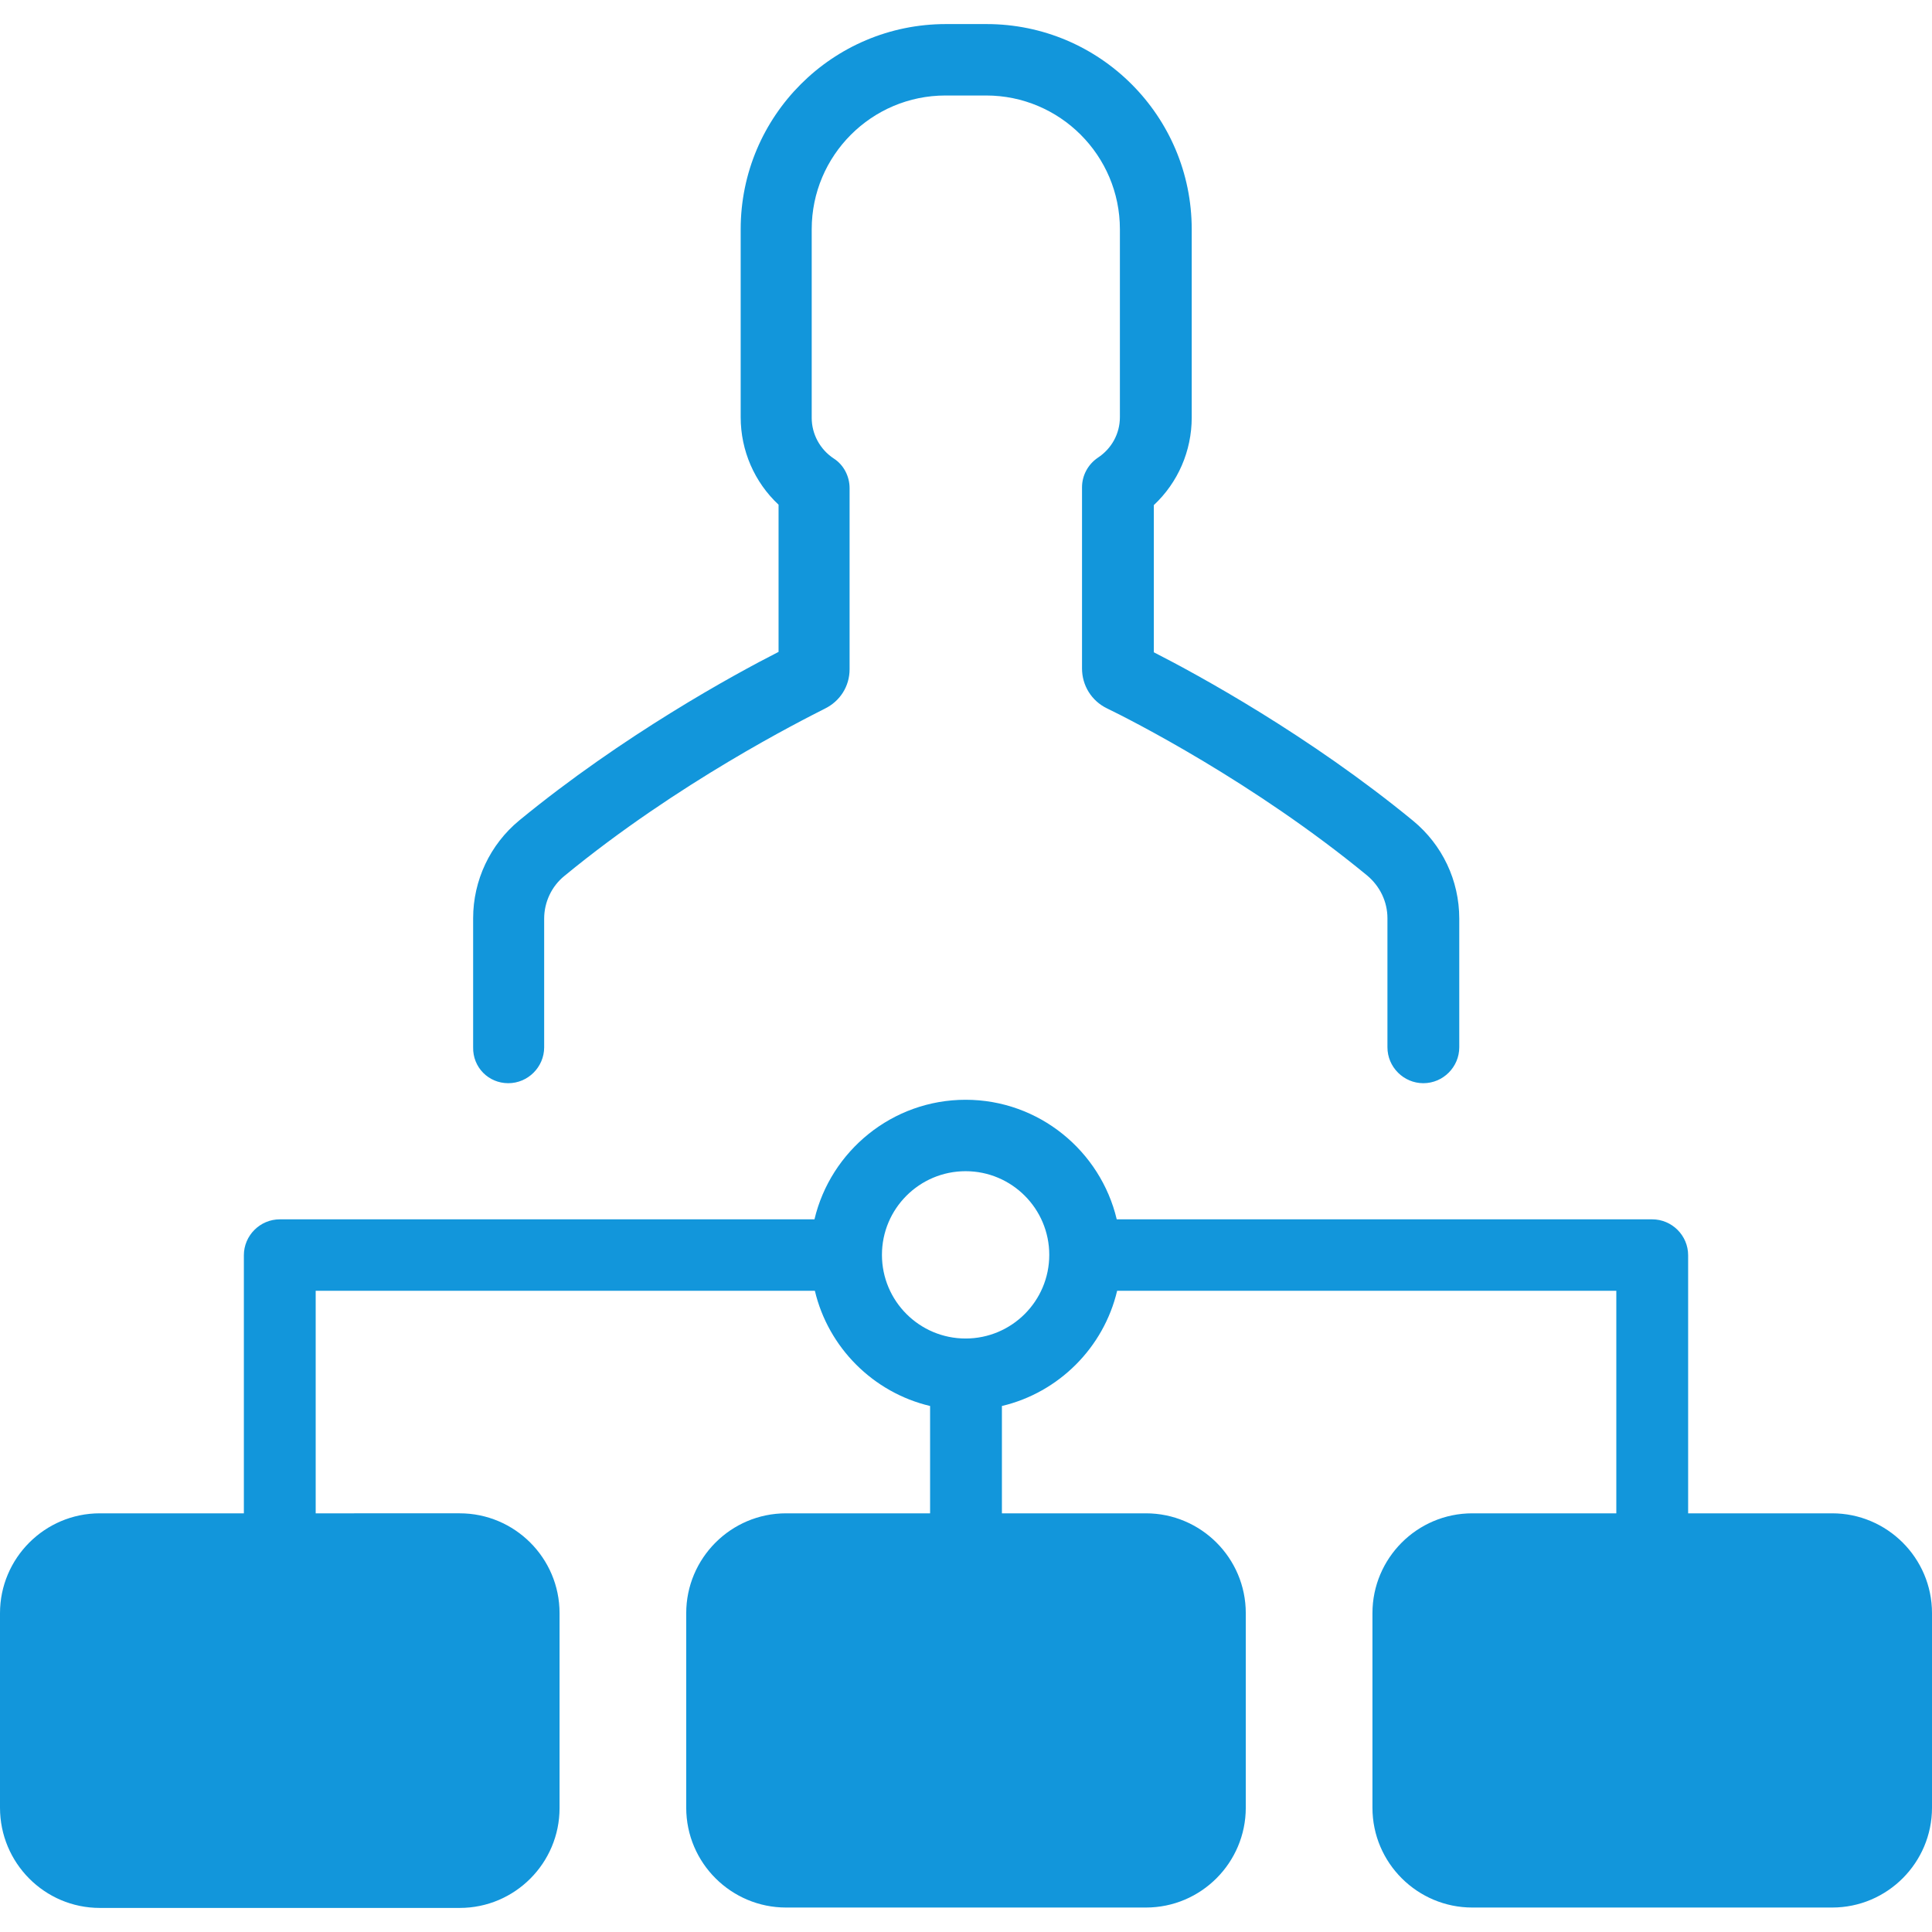 <?xml version="1.0" standalone="no"?><!DOCTYPE svg PUBLIC "-//W3C//DTD SVG 1.1//EN" "http://www.w3.org/Graphics/SVG/1.1/DTD/svg11.dtd"><svg t="1569487078924" class="icon" viewBox="0 0 1024 1024" version="1.1" xmlns="http://www.w3.org/2000/svg" p-id="13162" xmlns:xlink="http://www.w3.org/1999/xlink" width="200" height="200"><defs><style type="text/css"></style></defs><path d="M35.765 821.124h225.046c9.203 0 16.941 7.529 16.941 16.941v137.412c0 9.203-7.529 16.941-16.941 16.941H35.765c-9.203 0-16.941-7.529-16.941-16.941v-137.412c0-9.412 7.739-16.941 16.941-16.941z" fill="#1296db" p-id="13163"></path><path d="M399.268 821.124h224.837c9.203 0 16.941 7.529 16.941 16.941v137.412c0 9.203-7.529 16.941-16.941 16.941H399.268c-9.203 0-16.941-7.529-16.941-16.941v-137.412c0-9.412 7.739-16.941 16.941-16.941z" fill="#1296db" p-id="13164"></path><path d="M762.771 821.124h224.837c9.203 0 16.941 7.529 16.941 16.941v137.412c0 9.203-7.529 16.941-16.941 16.941H762.771c-9.203 0-16.941-7.529-16.941-16.941v-137.412c0.209-9.412 7.739-16.941 16.941-16.941z" fill="#1296db" p-id="13165"></path><path d="M52.915 1011.242h190.745c29.281 0 52.915-23.843 52.915-52.915v-103.32c0-29.281-23.843-52.915-52.915-52.915H167.32v-117.961h264.575c7.111 30.118 30.954 53.961 61.072 61.072v56.889h-76.34c-29.281 0-52.915 23.843-52.915 52.915v103.111c0 29.281 23.843 52.915 52.915 52.915h190.745c29.281 0 52.915-23.843 52.915-52.915v-103.111c0-29.281-23.843-52.915-52.915-52.915h-76.34v-56.889c30.118-7.111 53.961-30.954 61.072-61.072h264.575v117.961h-76.34c-29.281 0-52.915 23.843-52.915 52.915v103.111c0 29.281 23.843 52.915 52.915 52.915h190.745c29.281 0 52.915-23.843 52.915-52.915v-103.111c0-29.281-23.843-52.915-52.915-52.915h-76.34v-136.784c0-10.458-8.575-19.033-19.033-19.033H591.895c-8.575-36.183-41.203-63.373-80.105-63.373s-71.529 27.19-80.105 63.373H148.288c-10.458 0-19.033 8.575-19.033 19.033v136.784H52.915c-29.281 0-52.915 23.843-52.915 52.915v103.111c0 29.281 23.634 53.124 52.915 53.124z m569.307-156.235v103.111c0 8.366-6.693 15.059-15.059 15.059h-190.745c-8.366 0-15.059-6.693-15.059-15.059v-103.111c0-8.366 6.693-15.059 15.059-15.059h190.745c8.366 0 15.059 6.902 15.059 15.059z m363.503 0v103.111c0 8.366-6.693 15.059-15.059 15.059h-190.745c-8.366 0-15.059-6.693-15.059-15.059v-103.111c0-8.366 6.693-15.059 15.059-15.059h190.745c8.366 0 15.059 6.902 15.059 15.059z m-473.935-234.248c24.471 0 44.34 19.869 44.34 44.34s-19.869 44.34-44.34 44.34-44.34-19.869-44.34-44.34 19.869-44.34 44.34-44.34z m-473.935 234.248c0-8.366 6.693-15.059 15.059-15.059h190.745c8.366 0 15.059 6.693 15.059 15.059v103.111c0 8.366-6.693 15.059-15.059 15.059H52.915c-8.366 0-15.059-6.693-15.059-15.059v-103.111zM269.386 574.118c10.458 0 19.033-8.575 19.033-19.033v-68.183c0-8.784 3.974-17.15 10.667-22.588 60.235-49.569 125.699-82.405 138.039-88.68 8.157-3.974 13.176-11.922 13.176-20.915v-96c0-6.275-3.137-12.34-8.366-15.686-7.32-4.81-11.712-12.967-11.712-21.542V121.516c0-39.111 31.791-70.902 70.902-70.902h21.542c39.111 0 70.902 31.791 70.902 70.902v99.556c0 8.784-4.392 16.732-11.712 21.542-5.229 3.556-8.366 9.412-8.366 15.686v96c0 8.993 5.02 17.15 13.176 21.124 12.549 6.065 77.804 39.111 138.039 88.68 6.693 5.647 10.667 13.804 10.667 22.588v68.392c0 10.458 8.575 19.033 19.033 19.033s19.033-8.575 19.033-19.033v-68.183c0-20.288-8.993-39.111-24.471-51.869-55.007-45.176-113.987-77.386-137.412-89.307V267.712c12.758-11.922 20.078-28.654 20.078-46.431V121.516c0-60.026-48.732-108.758-108.758-108.758h-21.542c-60.026 0-108.758 48.732-108.758 108.758v99.556c0 17.778 7.32 34.51 20.078 46.431v78.013c-23.425 11.922-82.405 44.131-137.412 89.307-15.477 12.758-24.471 31.791-24.471 51.869v68.392c-0.209 10.667 8.157 19.033 18.614 19.033z" fill="#1296db" p-id="13166"></path></svg>